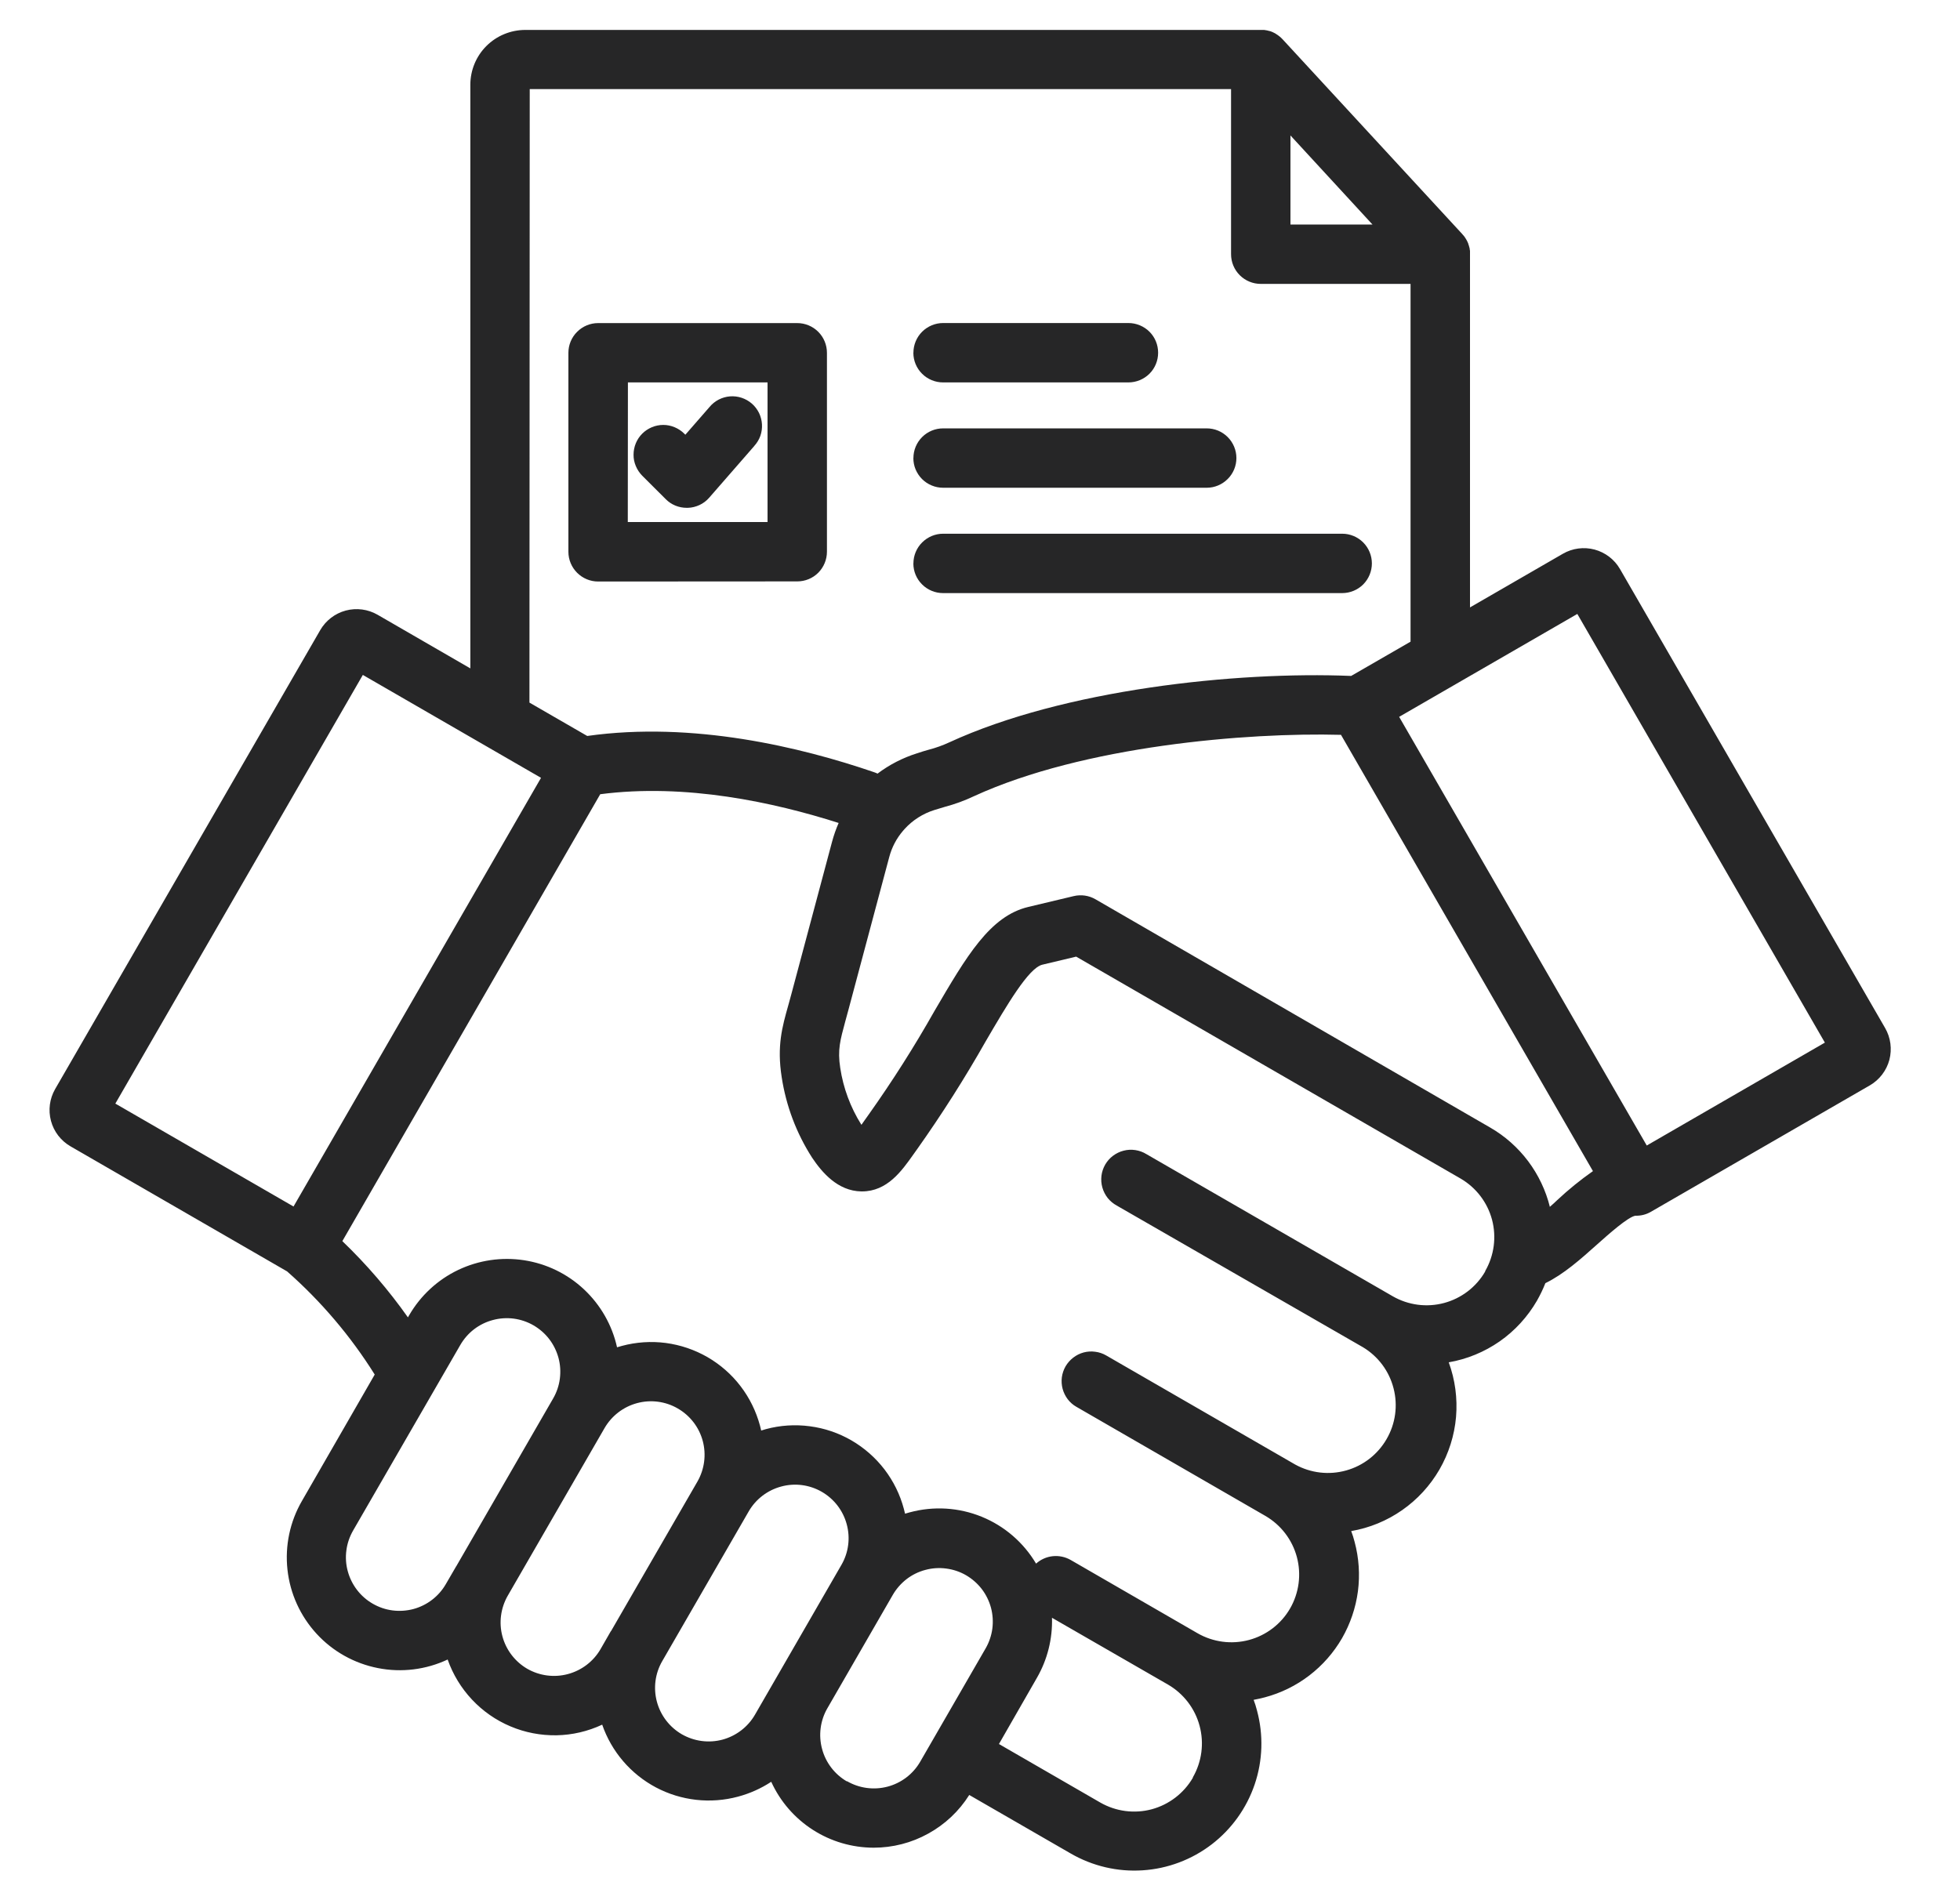 <svg width="33" height="32" viewBox="0 0 33 32" fill="none" xmlns="http://www.w3.org/2000/svg">
<g clip-path="url(#clip0_741_7840)">
<path d="M31.739 17.312L27.276 9.584C27.183 9.422 27.029 9.304 26.848 9.255C26.667 9.207 26.475 9.232 26.313 9.326L24.75 10.229V4.232C24.75 4.225 24.75 4.218 24.747 4.21L24.744 4.185C24.744 4.176 24.739 4.168 24.737 4.159L24.732 4.139L24.723 4.113C24.723 4.106 24.719 4.1 24.717 4.094L24.706 4.069C24.702 4.063 24.7 4.057 24.697 4.051L24.684 4.028C24.68 4.022 24.677 4.016 24.672 4.009L24.659 3.989L24.645 3.971L24.629 3.953L24.62 3.942L21.594 0.661L21.587 0.654L21.567 0.634L21.551 0.62C21.544 0.614 21.536 0.608 21.528 0.602C21.523 0.598 21.517 0.594 21.512 0.59L21.484 0.572L21.471 0.563L21.437 0.546L21.425 0.54C21.412 0.534 21.399 0.529 21.384 0.524H21.379C21.364 0.519 21.348 0.516 21.332 0.512C21.316 0.509 21.299 0.506 21.283 0.504H8.842C8.597 0.505 8.362 0.602 8.189 0.775C8.016 0.948 7.919 1.183 7.919 1.428V11.256L6.356 10.352C6.194 10.259 6.002 10.234 5.821 10.282C5.64 10.331 5.486 10.449 5.392 10.611L0.928 18.341C0.835 18.503 0.81 18.695 0.858 18.875C0.906 19.056 1.024 19.21 1.186 19.304L4.834 21.411C5.407 21.916 5.904 22.501 6.309 23.148L5.084 25.276C4.881 25.626 4.796 26.032 4.84 26.434C4.884 26.837 5.056 27.214 5.329 27.512C5.603 27.811 5.965 28.013 6.362 28.091C6.759 28.17 7.171 28.119 7.537 27.947C7.625 28.198 7.765 28.428 7.947 28.622C8.129 28.816 8.35 28.97 8.595 29.073C8.84 29.177 9.104 29.227 9.37 29.223C9.636 29.218 9.898 29.157 10.139 29.044C10.296 29.498 10.62 29.876 11.044 30.101C11.469 30.326 11.963 30.381 12.427 30.256C12.625 30.203 12.813 30.119 12.985 30.006C13.136 30.337 13.378 30.617 13.684 30.814C13.99 31.011 14.345 31.115 14.709 31.116C15.03 31.116 15.347 31.035 15.628 30.879C15.91 30.724 16.148 30.5 16.319 30.228L18.028 31.214C18.395 31.426 18.816 31.525 19.238 31.497C19.661 31.47 20.066 31.317 20.401 31.06C20.737 30.802 20.989 30.45 21.125 30.049C21.261 29.648 21.274 29.216 21.164 28.807C21.148 28.744 21.129 28.682 21.107 28.626C21.169 28.614 21.232 28.601 21.295 28.584C21.566 28.512 21.821 28.387 22.044 28.216C22.267 28.045 22.454 27.832 22.595 27.589C22.735 27.345 22.826 27.077 22.863 26.798C22.899 26.519 22.88 26.236 22.807 25.965C22.791 25.902 22.772 25.843 22.75 25.784C23.059 25.731 23.352 25.61 23.608 25.431C23.865 25.252 24.079 25.018 24.236 24.747C24.392 24.476 24.488 24.174 24.515 23.862C24.541 23.55 24.5 23.236 24.392 22.942C24.7 22.889 24.993 22.768 25.25 22.589C25.506 22.41 25.72 22.176 25.877 21.905C25.931 21.81 25.979 21.711 26.019 21.609C26.327 21.459 26.612 21.206 26.89 20.957C27.084 20.784 27.409 20.494 27.535 20.473C27.627 20.476 27.717 20.453 27.796 20.407L31.484 18.277C31.645 18.183 31.763 18.028 31.811 17.848C31.858 17.667 31.833 17.474 31.739 17.312ZM21.727 2.281L23.108 3.781H21.727V2.281ZM8.919 1.5H20.727V4.281C20.727 4.413 20.779 4.54 20.873 4.634C20.967 4.728 21.094 4.781 21.227 4.781H23.749V10.806L22.749 11.383C20.803 11.303 17.91 11.614 15.984 12.501C15.872 12.553 15.755 12.595 15.635 12.626C15.577 12.642 15.514 12.661 15.434 12.688C15.197 12.763 14.974 12.878 14.775 13.028C14.755 13.018 14.734 13.01 14.713 13.003C13.485 12.582 11.667 12.143 9.887 12.394L8.914 11.832L8.919 1.5ZM4.942 20.318L1.942 18.585L6.109 11.366L9.109 13.099L4.942 20.318ZM7.682 26.375L7.507 26.676C7.448 26.779 7.369 26.869 7.275 26.941C7.182 27.013 7.074 27.066 6.96 27.097C6.846 27.127 6.726 27.135 6.609 27.12C6.491 27.105 6.378 27.066 6.276 27.007C6.173 26.948 6.083 26.869 6.011 26.775C5.939 26.681 5.886 26.574 5.855 26.459C5.824 26.345 5.816 26.226 5.832 26.108C5.847 25.991 5.886 25.878 5.945 25.775L7.75 22.65C7.81 22.547 7.888 22.457 7.982 22.385C8.076 22.313 8.184 22.26 8.298 22.23C8.412 22.199 8.532 22.191 8.649 22.206C8.767 22.222 8.88 22.26 8.982 22.319C9.085 22.379 9.175 22.457 9.247 22.551C9.319 22.645 9.372 22.753 9.403 22.867C9.434 22.981 9.441 23.101 9.426 23.218C9.411 23.335 9.372 23.449 9.313 23.551L7.683 26.375H7.682ZM10.284 27.471L10.11 27.774C9.99 27.98 9.793 28.13 9.562 28.192C9.332 28.254 9.086 28.222 8.879 28.104C8.672 27.984 8.521 27.787 8.459 27.556C8.397 27.326 8.43 27.08 8.549 26.872L10.179 24.049C10.299 23.842 10.496 23.691 10.727 23.629C10.958 23.567 11.204 23.599 11.411 23.719C11.618 23.838 11.77 24.035 11.832 24.266C11.894 24.497 11.861 24.743 11.742 24.951L10.287 27.47L10.284 27.471ZM12.712 28.875C12.593 29.082 12.396 29.233 12.165 29.296C11.934 29.358 11.688 29.325 11.48 29.206C11.273 29.086 11.122 28.889 11.06 28.658C10.998 28.427 11.03 28.181 11.15 27.974L12.605 25.454C12.724 25.247 12.921 25.096 13.152 25.034C13.382 24.971 13.628 25.003 13.835 25.122C14.043 25.242 14.194 25.438 14.256 25.669C14.319 25.9 14.287 26.146 14.167 26.353L13.064 28.265L12.712 28.875ZM14.259 30C14.053 29.88 13.902 29.683 13.841 29.453C13.779 29.223 13.81 28.977 13.929 28.77L15.032 26.858C15.091 26.756 15.17 26.666 15.264 26.593C15.358 26.521 15.465 26.468 15.58 26.438C15.694 26.407 15.813 26.399 15.931 26.415C16.048 26.43 16.162 26.468 16.264 26.527C16.367 26.587 16.457 26.666 16.529 26.759C16.601 26.853 16.654 26.961 16.685 27.075C16.715 27.189 16.723 27.309 16.708 27.426C16.692 27.544 16.654 27.657 16.595 27.759L15.705 29.301L15.492 29.67C15.372 29.877 15.174 30.027 14.943 30.088C14.711 30.149 14.465 30.115 14.259 29.995V30ZM20.084 29.938C19.932 30.199 19.683 30.39 19.391 30.469C19.099 30.547 18.788 30.506 18.526 30.356L16.819 29.37L17.459 28.254C17.635 27.948 17.723 27.598 17.712 27.244L19.665 28.369C19.927 28.521 20.119 28.771 20.197 29.063C20.276 29.356 20.235 29.668 20.084 29.931V29.938ZM25.006 21.412C24.855 21.674 24.605 21.865 24.313 21.943C24.021 22.021 23.71 21.98 23.448 21.829L19.302 19.436C19.245 19.401 19.182 19.378 19.116 19.368C19.05 19.358 18.983 19.361 18.918 19.378C18.853 19.394 18.793 19.424 18.739 19.464C18.686 19.504 18.641 19.555 18.608 19.612C18.575 19.67 18.553 19.734 18.545 19.8C18.537 19.867 18.542 19.934 18.56 19.998C18.578 20.062 18.609 20.122 18.65 20.175C18.692 20.227 18.744 20.27 18.802 20.302L22.948 22.688C23.204 22.842 23.389 23.09 23.463 23.38C23.538 23.669 23.496 23.976 23.346 24.234C23.197 24.493 22.953 24.683 22.665 24.763C22.377 24.844 22.07 24.808 21.808 24.664L18.624 22.826C18.567 22.793 18.505 22.772 18.439 22.764C18.374 22.755 18.308 22.759 18.245 22.776C18.181 22.793 18.122 22.823 18.07 22.863C18.018 22.903 17.974 22.953 17.941 23.009C17.908 23.066 17.887 23.129 17.878 23.194C17.87 23.259 17.874 23.325 17.891 23.389C17.908 23.452 17.938 23.512 17.977 23.564C18.017 23.616 18.067 23.66 18.124 23.692L21.304 25.528C21.566 25.68 21.757 25.929 21.835 26.221C21.913 26.513 21.872 26.825 21.721 27.087C21.57 27.349 21.32 27.54 21.028 27.618C20.736 27.696 20.424 27.655 20.162 27.504L18.026 26.27C17.934 26.218 17.829 26.196 17.724 26.207C17.62 26.218 17.522 26.262 17.444 26.332C17.233 25.976 16.911 25.698 16.527 25.542C16.143 25.386 15.719 25.36 15.319 25.468L15.238 25.491C15.232 25.464 15.226 25.437 15.218 25.41C15.154 25.169 15.043 24.944 14.892 24.746C14.74 24.548 14.551 24.382 14.336 24.257C14.12 24.132 13.882 24.051 13.635 24.019C13.388 23.986 13.137 24.002 12.896 24.067C12.869 24.074 12.842 24.082 12.816 24.091C12.809 24.063 12.803 24.036 12.796 24.009C12.731 23.768 12.62 23.541 12.468 23.343C12.317 23.145 12.127 22.979 11.911 22.854C11.695 22.73 11.457 22.649 11.209 22.616C10.962 22.584 10.71 22.601 10.469 22.666L10.389 22.689C10.306 22.315 10.112 21.976 9.833 21.714C9.554 21.452 9.202 21.281 8.824 21.223C8.446 21.165 8.059 21.222 7.713 21.387C7.368 21.552 7.081 21.818 6.889 22.149L6.868 22.185C6.542 21.723 6.172 21.293 5.764 20.901L10.106 13.375C11.544 13.188 13.03 13.511 14.12 13.859C14.075 13.962 14.038 14.068 14.009 14.176L13.321 16.752C13.304 16.814 13.288 16.871 13.273 16.927C13.169 17.296 13.079 17.614 13.161 18.139C13.235 18.623 13.409 19.085 13.674 19.497C13.837 19.739 14.102 20.059 14.505 20.064H14.512C14.939 20.064 15.182 19.719 15.378 19.442C15.4 19.411 15.422 19.379 15.445 19.348C15.86 18.762 16.245 18.156 16.599 17.531C16.952 16.927 17.318 16.301 17.549 16.246L18.119 16.11L24.591 19.847C24.852 19.999 25.043 20.248 25.121 20.54C25.198 20.832 25.157 21.143 25.006 21.405V21.412ZM26.096 20.329C26.027 20.049 25.902 19.786 25.729 19.555C25.556 19.325 25.338 19.131 25.089 18.988L18.444 15.144C18.333 15.08 18.202 15.061 18.077 15.091L17.314 15.273C16.667 15.427 16.276 16.098 15.733 17.026C15.396 17.623 15.028 18.202 14.632 18.761C14.607 18.796 14.583 18.83 14.559 18.864L14.504 18.942L14.499 18.935C14.318 18.646 14.198 18.322 14.147 17.985C14.099 17.676 14.147 17.516 14.233 17.196C14.249 17.137 14.267 17.076 14.284 17.009L14.972 14.433C15.015 14.27 15.094 14.119 15.204 13.991C15.214 13.981 15.222 13.97 15.232 13.959C15.367 13.811 15.54 13.701 15.732 13.641C15.801 13.619 15.857 13.602 15.907 13.588C16.076 13.543 16.241 13.483 16.399 13.408C18.241 12.562 20.994 12.332 22.578 12.375L26.82 19.722C26.609 19.87 26.408 20.033 26.22 20.209C26.18 20.25 26.138 20.284 26.096 20.322V20.329ZM27.726 19.291L23.557 12.072L26.557 10.339L30.725 17.558L27.726 19.291ZM13.423 9.791C13.556 9.791 13.683 9.739 13.777 9.645C13.87 9.551 13.923 9.424 13.923 9.291V5.941C13.923 5.809 13.87 5.681 13.777 5.588C13.683 5.494 13.556 5.441 13.423 5.441H10.07C9.938 5.441 9.811 5.494 9.717 5.588C9.623 5.681 9.57 5.809 9.57 5.941V9.293C9.57 9.425 9.623 9.552 9.717 9.646C9.811 9.74 9.938 9.793 10.07 9.793L13.423 9.791ZM10.572 6.44H12.923V8.791H10.57L10.572 6.44ZM12.702 7.508L11.941 8.381C11.896 8.433 11.841 8.475 11.779 8.504C11.717 8.533 11.65 8.55 11.581 8.552H11.564C11.498 8.552 11.433 8.54 11.372 8.515C11.311 8.49 11.255 8.453 11.209 8.406L10.813 8.011C10.767 7.964 10.73 7.909 10.705 7.848C10.679 7.787 10.666 7.722 10.667 7.657C10.667 7.591 10.68 7.526 10.705 7.465C10.73 7.404 10.767 7.349 10.813 7.303C10.86 7.256 10.915 7.22 10.976 7.194C11.037 7.169 11.102 7.156 11.167 7.156C11.233 7.156 11.298 7.169 11.359 7.195C11.419 7.22 11.475 7.257 11.521 7.303L11.539 7.321L11.947 6.853C11.989 6.802 12.042 6.76 12.101 6.729C12.16 6.699 12.225 6.68 12.291 6.675C12.357 6.67 12.424 6.678 12.487 6.699C12.55 6.72 12.608 6.753 12.659 6.797C12.709 6.84 12.749 6.894 12.779 6.953C12.808 7.013 12.825 7.078 12.829 7.144C12.833 7.211 12.824 7.277 12.802 7.34C12.78 7.402 12.745 7.46 12.7 7.509L12.702 7.508ZM15.379 9.488C15.379 9.356 15.432 9.228 15.526 9.135C15.62 9.041 15.747 8.988 15.879 8.988H22.598C22.731 8.988 22.858 9.041 22.952 9.135C23.045 9.228 23.098 9.356 23.098 9.488C23.098 9.621 23.045 9.748 22.952 9.842C22.858 9.935 22.731 9.988 22.598 9.988H15.878C15.746 9.988 15.619 9.936 15.525 9.842C15.431 9.749 15.378 9.622 15.378 9.489L15.379 9.488ZM15.379 5.94C15.379 5.807 15.432 5.68 15.526 5.586C15.62 5.493 15.747 5.44 15.879 5.44H18.999C19.132 5.44 19.259 5.493 19.353 5.586C19.447 5.68 19.499 5.807 19.499 5.94C19.499 6.073 19.447 6.2 19.353 6.294C19.259 6.387 19.132 6.44 18.999 6.44H15.878C15.746 6.44 15.619 6.388 15.525 6.294C15.431 6.201 15.378 6.074 15.378 5.941L15.379 5.94ZM15.379 7.714C15.379 7.581 15.432 7.454 15.526 7.36C15.62 7.266 15.747 7.214 15.879 7.214H20.317C20.449 7.214 20.576 7.266 20.67 7.36C20.764 7.454 20.817 7.581 20.817 7.714C20.817 7.846 20.764 7.974 20.67 8.067C20.576 8.161 20.449 8.214 20.317 8.214H15.879C15.814 8.214 15.748 8.201 15.688 8.176C15.627 8.151 15.572 8.115 15.525 8.068C15.479 8.022 15.442 7.967 15.416 7.906C15.391 7.846 15.378 7.781 15.378 7.715L15.379 7.714Z" fill="#262627"/>
</g>
<defs>
<clipPath id="clip0_741_7840">
<rect width="32" height="32" fill="white" transform="translate(0.333)"/>
</clipPath>
</defs>
</svg>
